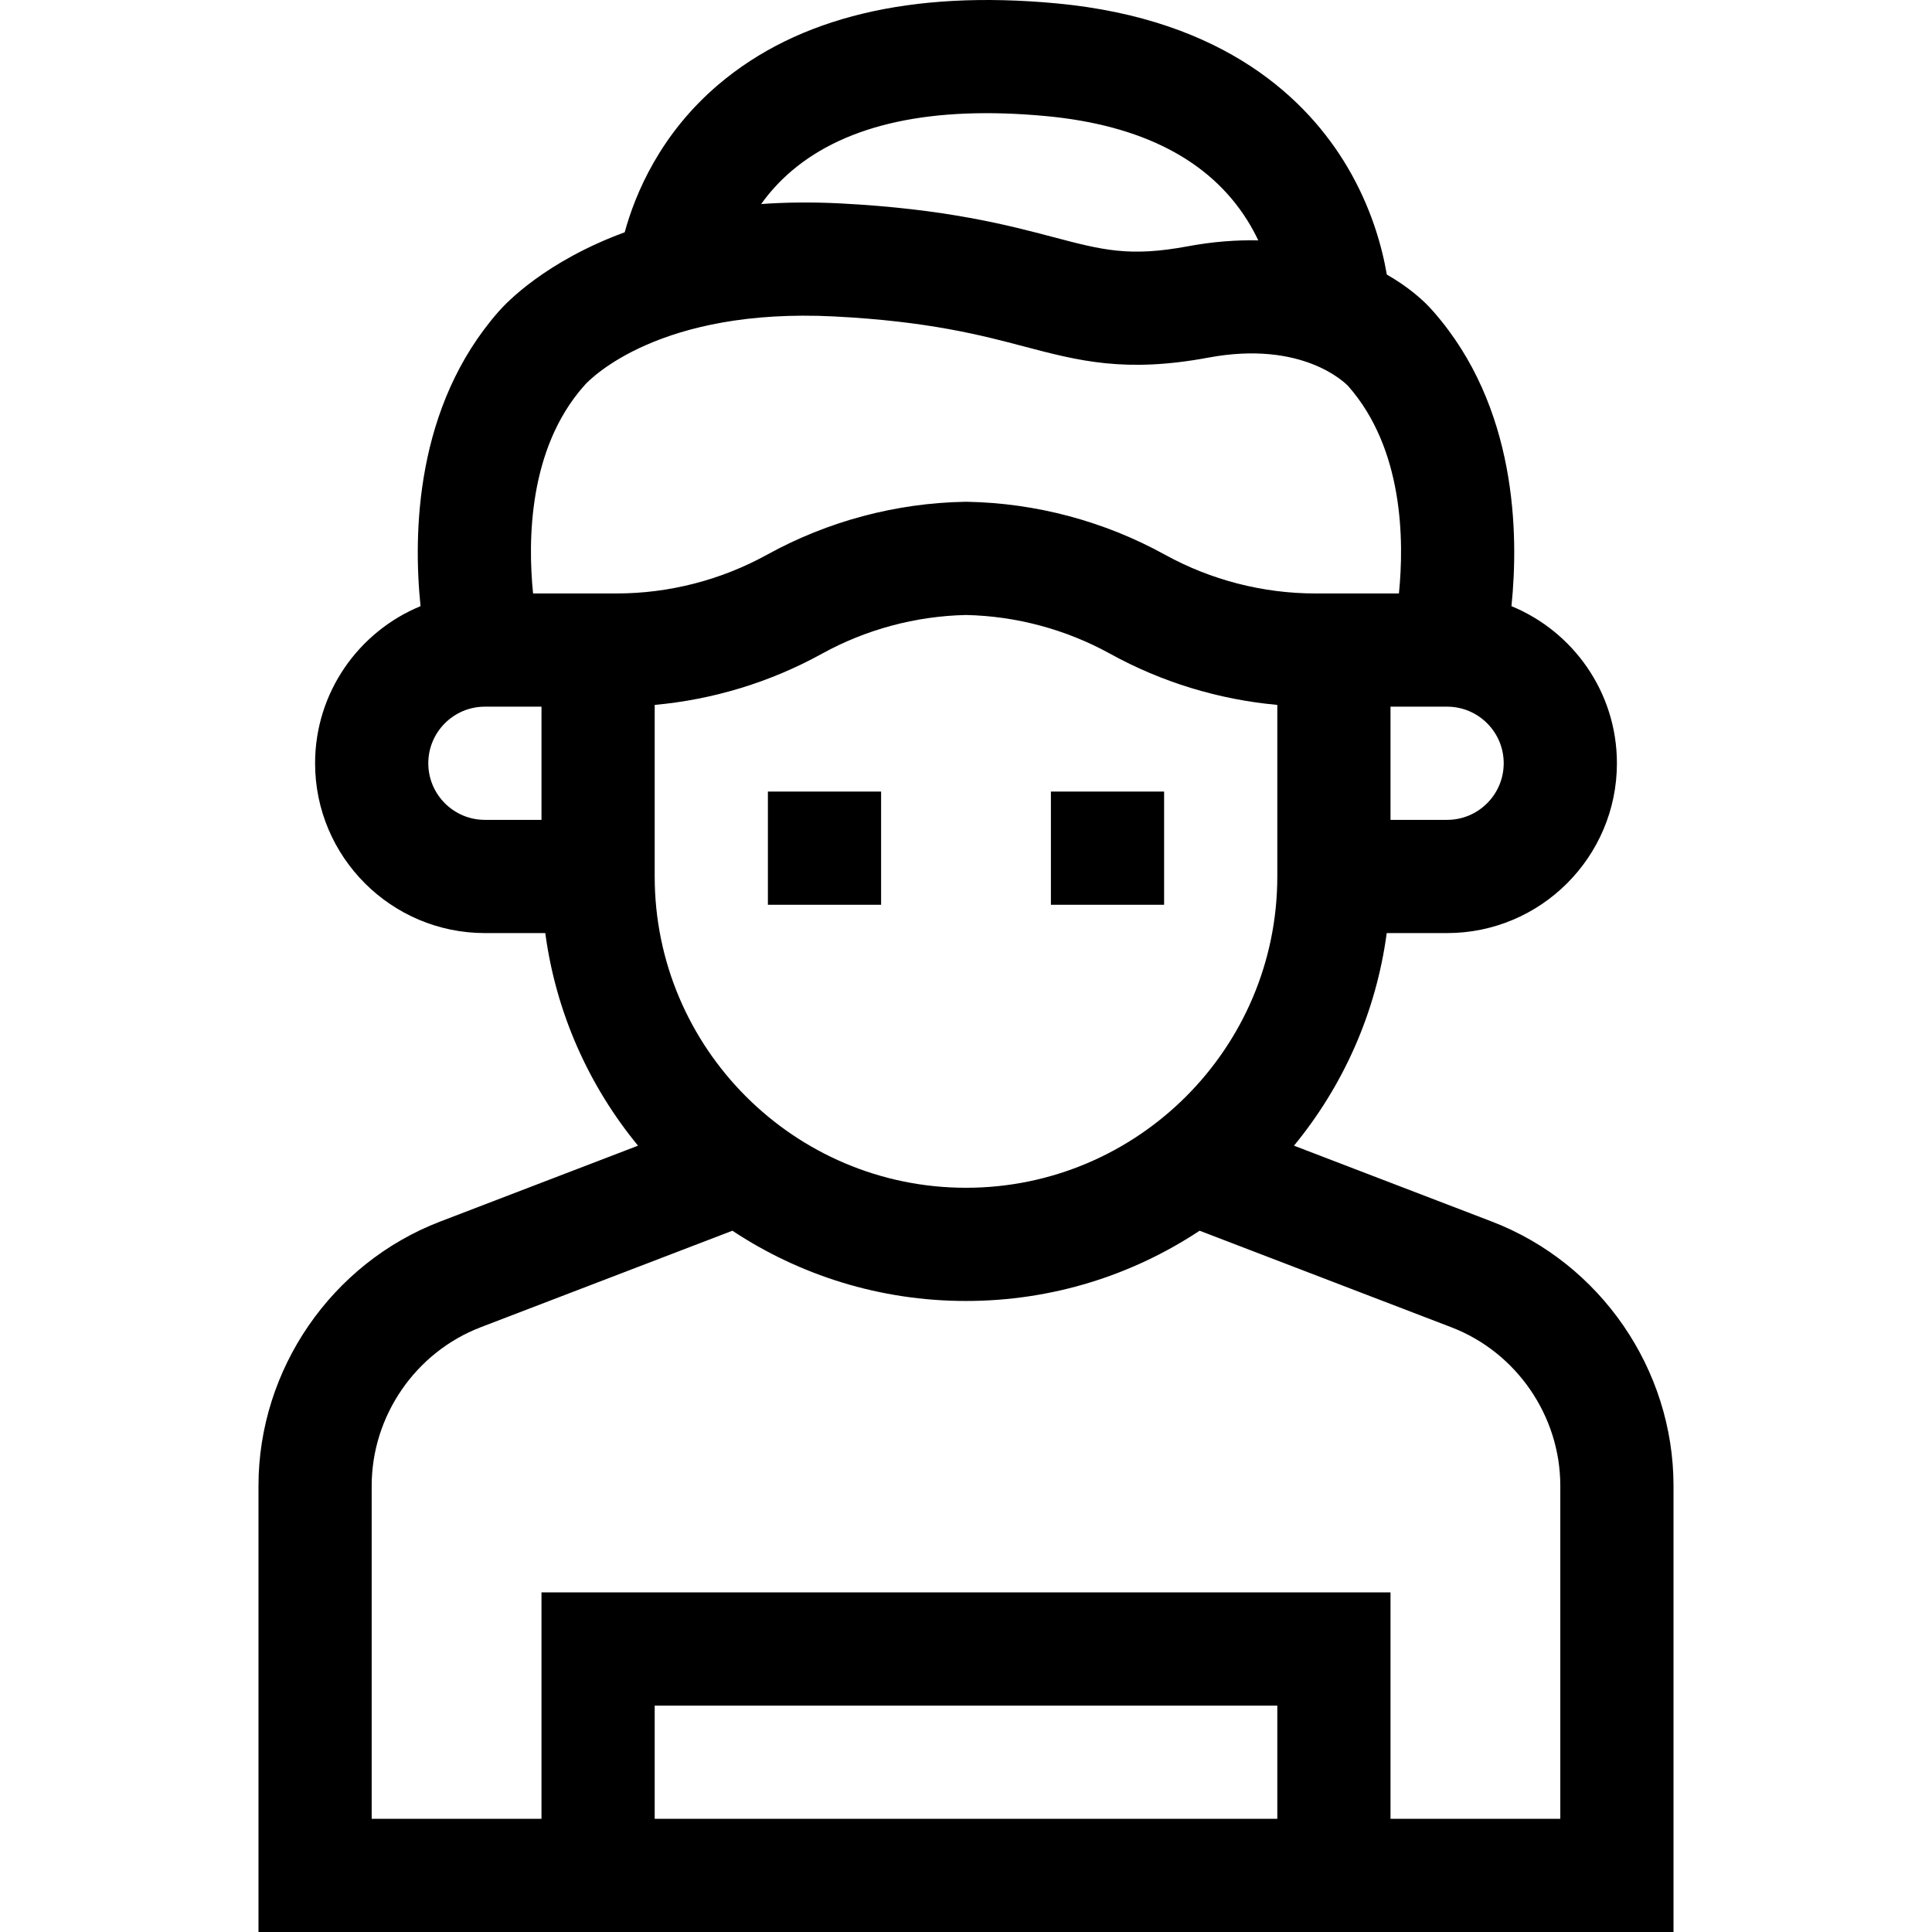 <svg id="Capa_1" enable-background="new 0 0 512.004 512.004" height="512" viewBox="0 0 512.004 512.004" width="512" xmlns="http://www.w3.org/2000/svg"><g><path d="m278.502 209.775h30v30h-30z"/><path d="m203.502 209.775h30v30h-30z"/><path d="m395.358 323.728-52.437-20.11c12.973-15.777 21.739-35.135 24.578-56.343h16.004c24.813 0 44.999-20.187 44.999-45 0-18.779-11.567-34.9-27.946-41.634 1.979-19.288 1.397-52.85-20.597-77.972-2.637-3.097-6.823-6.689-12.437-9.912-1.246-7.288-4.072-17.729-10.49-28.564-10.332-17.442-32.101-39.114-77.139-43.307-38.319-3.567-68.397 3.65-89.418 21.452-15.512 13.136-22.128 29.01-24.921 39.217-20.965 7.712-31.336 18.629-33.414 21.007l-.001-.001c-22.086 25.134-22.672 58.764-20.691 78.08-16.38 6.734-27.946 22.855-27.946 41.634 0 24.813 20.187 45 45 45h16.003c2.839 21.208 11.604 40.566 24.578 56.343l-52.437 20.11c-28.796 11.044-48.144 39.186-48.144 70.026v118.25h375v-118.25c0-30.841-19.348-58.982-48.144-70.026zm-221.856-91.453v-45.466c15.5-1.406 30.646-6.018 44.306-13.558 11.668-6.442 24.869-9.99 38.194-10.27 13.325.279 26.526 3.828 38.195 10.27 13.66 7.541 28.805 12.152 44.305 13.558v45.466c0 45.49-37.01 82.5-82.5 82.5s-82.5-37.01-82.5-82.5zm210.001-15h-15.001v-30h15.001c8.271 0 14.999 6.729 14.999 15s-6.729 15-14.999 15zm-173.642-172.042c14.64-12.396 37.262-17.271 67.25-14.476 25.486 2.373 43.477 11.686 53.474 27.68 1.108 1.772 2.056 3.539 2.876 5.268-5.785-.131-12.026.325-18.715 1.573-15.44 2.879-22.61.985-35.628-2.448-11.985-3.161-28.399-7.489-56.483-8.927-7.485-.384-14.447-.291-20.913.168 2.128-2.983 4.793-6.004 8.139-8.838zm-55.187 57.13.029.013.263-.348c1.659-1.814 19.951-20.521 66.136-18.165 24.976 1.278 39.055 4.991 50.366 7.975 14.333 3.778 26.71 7.041 48.774 2.932 24.956-4.65 36.273 6.732 37.063 7.565l.024.028c14.6 16.615 14.824 40.831 13.405 54.911h-22.12c-13.924 0-27.728-3.558-39.919-10.287-16.012-8.84-34.142-13.683-52.429-14.007l-.266-.004-.266.004c-18.287.324-36.417 5.167-52.428 14.007-12.191 6.729-25.995 10.287-39.92 10.287h-22.118c-1.418-14.095-1.19-38.301 13.406-54.911zm-41.172 99.912c0-8.271 6.729-15 15-15h15v30h-15c-8.271 0-15-6.729-15-15zm225 279.729h-165v-30h165zm75 0h-45v-60h-225v60h-45v-88.25c0-18.505 11.608-35.39 28.886-42.016l66.703-25.581c17.771 11.758 39.054 18.617 61.911 18.617s44.141-6.859 61.911-18.617l66.703 25.58c17.277 6.627 28.886 23.512 28.886 42.017z"/></g></svg>